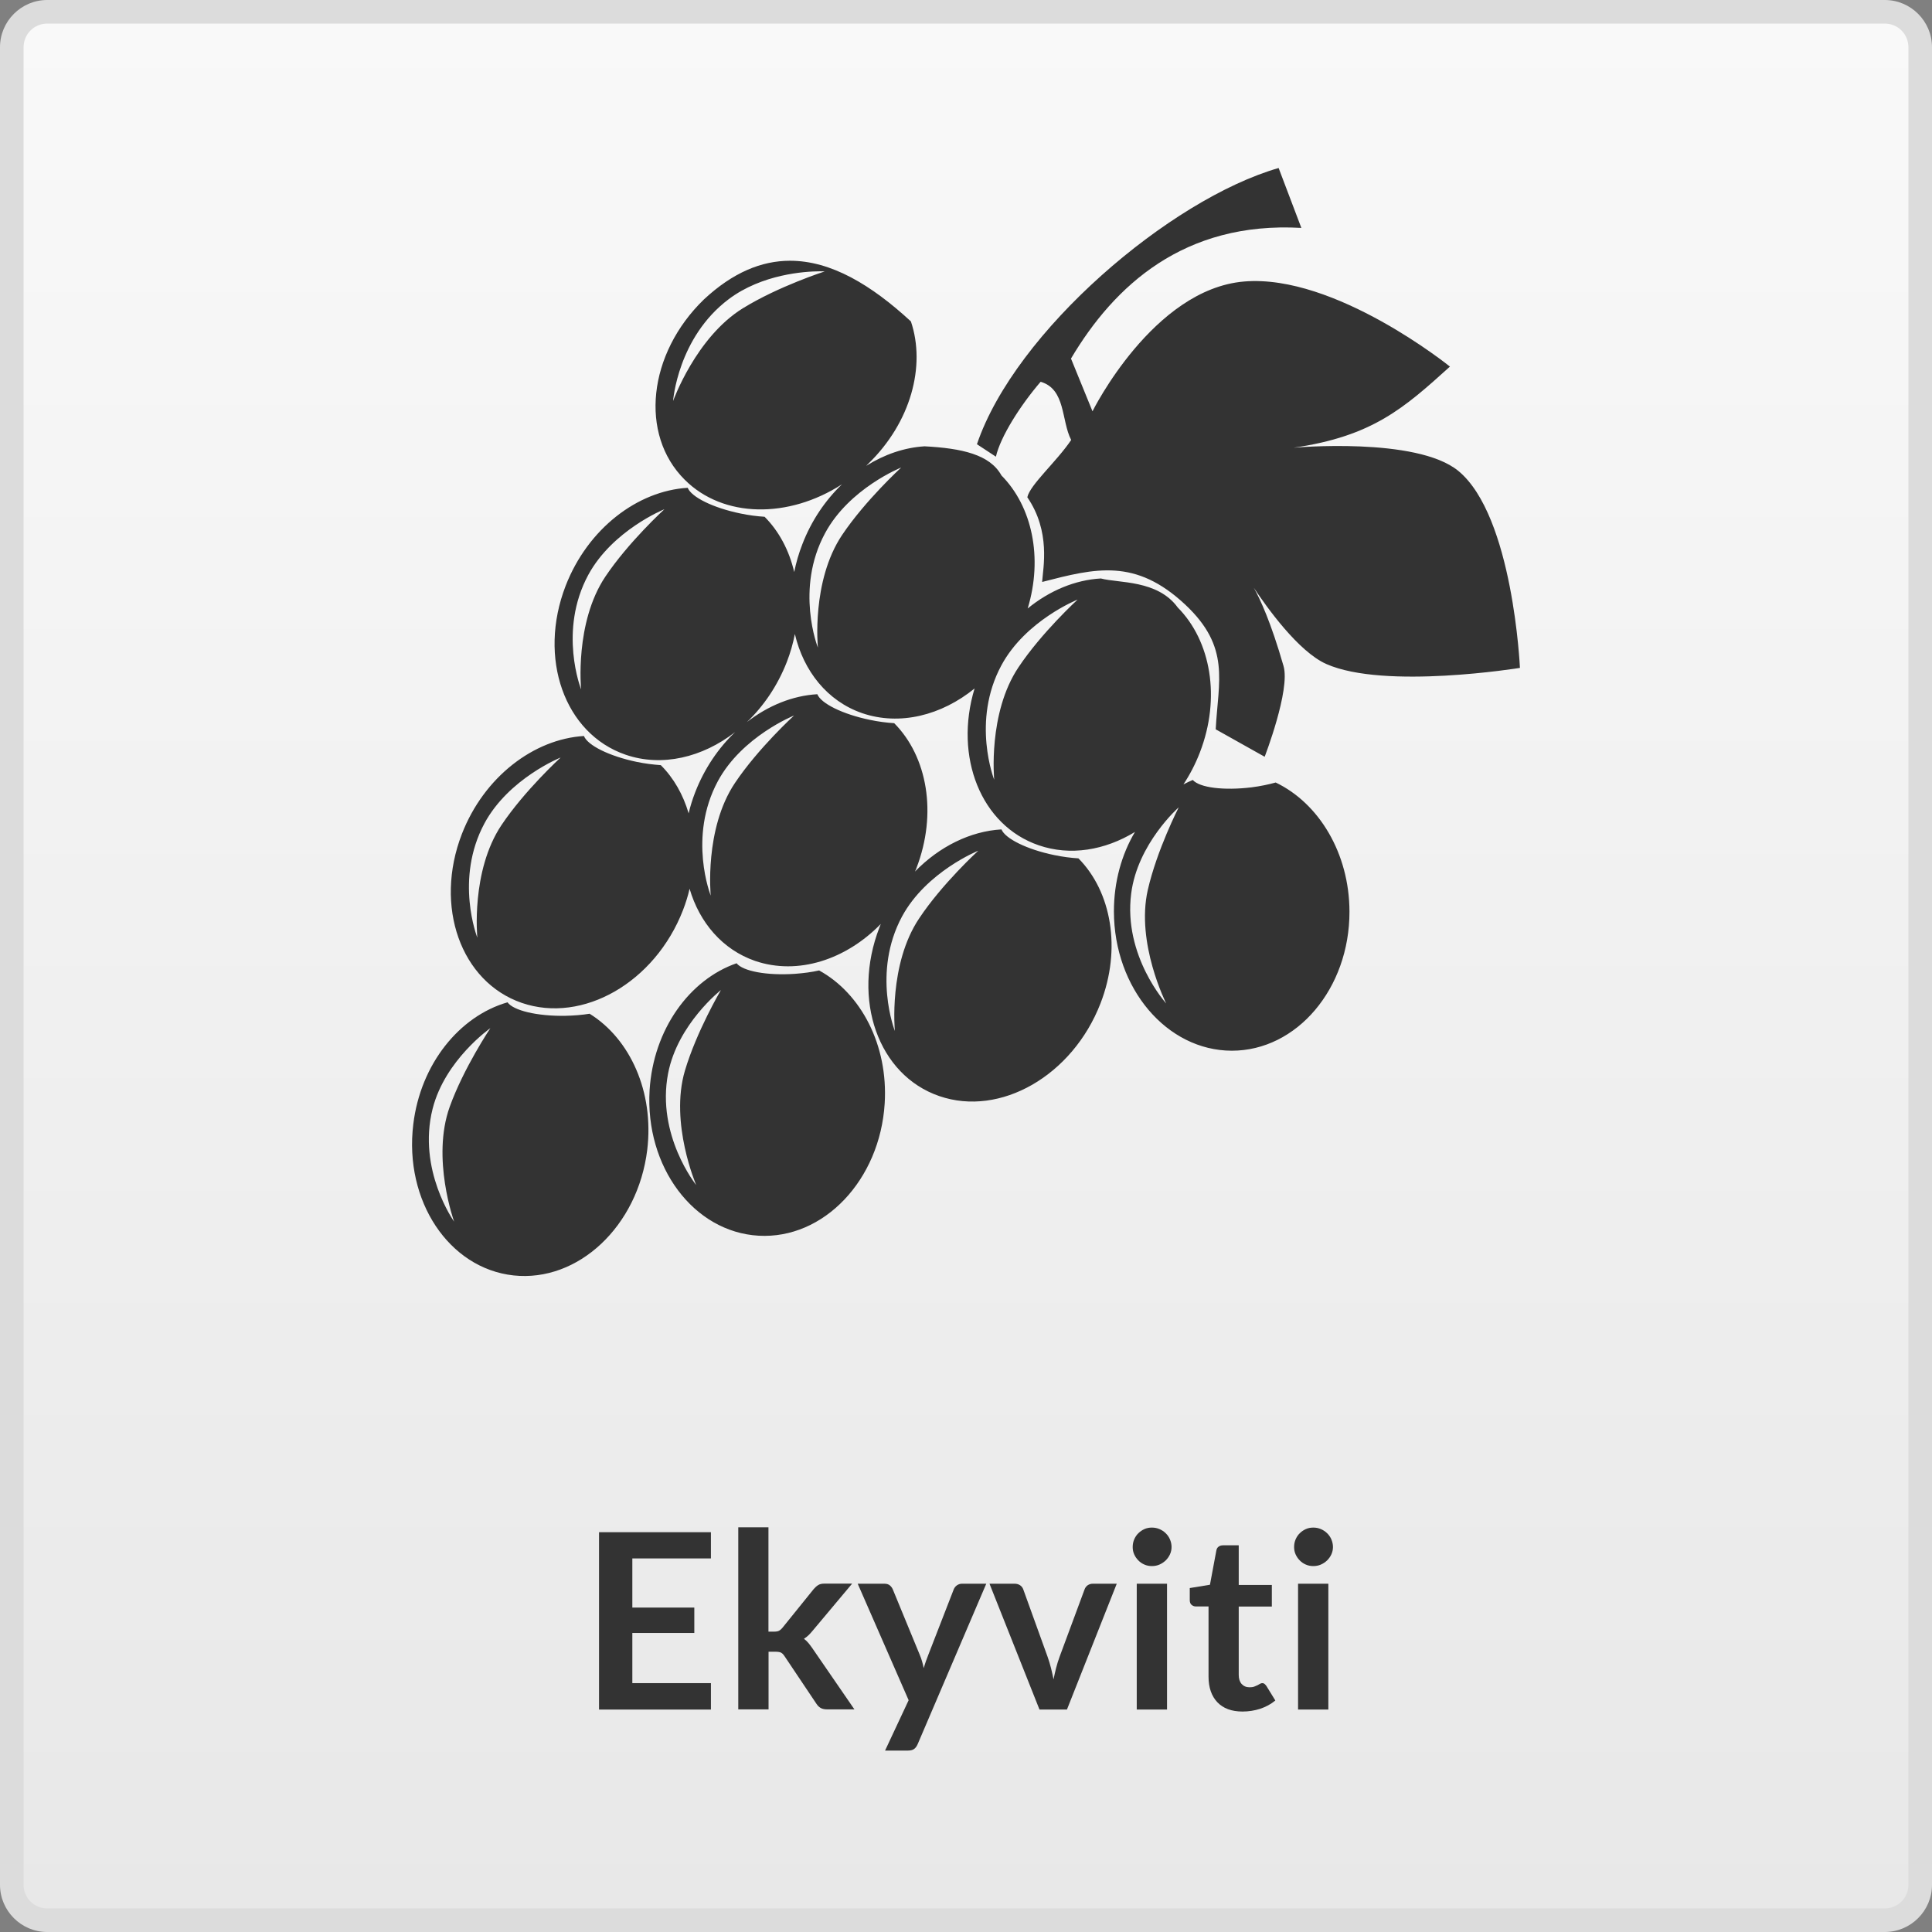 <?xml version="1.0" encoding="utf-8"?>
<!-- Generator: Adobe Illustrator 24.3.0, SVG Export Plug-In . SVG Version: 6.00 Build 0)  -->
<svg version="1.1" id="Calque_1" xmlns="http://www.w3.org/2000/svg" xmlns:xlink="http://www.w3.org/1999/xlink" x="0px" y="0px"
	 viewBox="0 0 2048 2048" style="enable-background:new 0 0 2048 2048;" xml:space="preserve">
<rect x="0" y="0" width="2048" height="2048" fill="#808080" stroke="none"/>
<style type="text/css">
	.st0{fill:url(#SVGID_1_);}
	.st1{fill:#DCDCDC;}
	.st2{fill:#333333;}
</style>
<g>
	
		<linearGradient id="SVGID_1_" gradientUnits="userSpaceOnUse" x1="1024" y1="-2084.5" x2="1024" y2="-4107.5" gradientTransform="matrix(1 0 0 1 0 4120)">
		<stop  offset="0" style="stop-color:#E8E8E8"/>
		<stop  offset="1" style="stop-color:#F9F9F9"/>
	</linearGradient>
	<path class="st0" d="M50,2035.5c-20.7,0-37.5-16.8-37.5-37.5V50c0-20.7,16.8-37.5,37.5-37.5h1948c20.7,0,37.5,16.8,37.5,37.5v1948
		c0,20.7-16.8,37.5-37.5,37.5H50z"/>
	<path class="st1" d="M1998,25c13.8,0,25,11.2,25,25v1948c0,13.8-11.2,25-25,25H50c-13.8,0-25-11.2-25-25V50c0-13.8,11.2-25,25-25
		H1998 M1998,0H50C22.5,0,0,22.5,0,50v1948c0,27.5,22.5,50,50,50h1948c27.5,0,50-22.5,50-50V50C2048,22.5,2025.5,0,1998,0L1998,0z"
		/>
</g>
<g>
	<path class="st2" d="M753.6,1624.2v27.8h-83.3v52.1H736v26.9h-65.7v53.2h83.3v28H635v-188H753.6z"/>
	<path class="st2" d="M814.6,1619v110.6h6c2.2,0,3.9-0.3,5.1-0.9c1.2-0.6,2.5-1.7,3.9-3.4l33.1-41c1.5-1.7,3-3.1,4.7-4.1
		c1.6-1,3.8-1.5,6.5-1.5h29.4l-41.5,49.5c-1.5,1.8-3,3.5-4.5,5c-1.6,1.5-3.2,2.8-5.1,4c1.8,1.3,3.4,2.8,4.8,4.5
		c1.4,1.7,2.8,3.6,4.2,5.6l44.5,64.7h-29c-2.5,0-4.6-0.4-6.4-1.3c-1.7-0.9-3.3-2.3-4.7-4.4l-33.9-50.6c-1.3-2-2.6-3.3-3.9-3.9
		c-1.3-0.6-3.2-0.9-5.8-0.9h-7.3v61.1h-32.1v-193H814.6z"/>
	<path class="st2" d="M972.8,1848.8c-1,2.3-2.2,4-3.7,5.1c-1.5,1.2-3.8,1.8-7,1.8h-23.9l25-53.4l-54-123.5h28.1c2.6,0,4.6,0.6,6,1.8
		c1.4,1.2,2.4,2.6,3.1,4.2l28.5,69.2c1,2.3,1.8,4.6,2.5,7s1.3,4.9,1.8,7.3c0.7-2.5,1.5-4.9,2.3-7.3c0.8-2.3,1.7-4.7,2.7-7.2l26.8-69
		c0.7-1.7,1.8-3.2,3.4-4.3c1.6-1.1,3.4-1.7,5.4-1.7h25.7L972.8,1848.8z"/>
	<path class="st2" d="M1131,1812.2h-29.1l-53-133.4h26.6c2.3,0,4.3,0.6,5.9,1.7s2.7,2.6,3.3,4.3l25.7,71.2c1.5,4.2,2.7,8.2,3.7,12.2
		s1.9,8,2.7,12c0.8-4,1.7-8,2.7-12s2.3-8.1,3.8-12.2l26.4-71.2c0.6-1.7,1.7-3.2,3.2-4.3c1.6-1.1,3.4-1.7,5.6-1.7h25.3L1131,1812.2z"
		/>
	<path class="st2" d="M1241.9,1639.9c0,2.8-0.6,5.4-1.7,7.8s-2.6,4.5-4.5,6.4c-1.9,1.8-4.1,3.3-6.6,4.4s-5.2,1.6-8.1,1.6
		c-2.8,0-5.4-0.5-7.9-1.6s-4.6-2.5-6.4-4.4c-1.8-1.8-3.3-3.9-4.4-6.4c-1.1-2.4-1.6-5-1.6-7.8c0-2.9,0.5-5.5,1.6-8.1
		c1.1-2.5,2.5-4.7,4.4-6.5c1.8-1.8,4-3.3,6.4-4.4c2.5-1.1,5.1-1.6,7.9-1.6c2.9,0,5.5,0.5,8.1,1.6c2.5,1.1,4.7,2.5,6.6,4.4
		c1.9,1.8,3.4,4,4.5,6.5C1241.3,1634.4,1241.9,1637.1,1241.9,1639.9z M1237.1,1678.8v133.4H1205v-133.4H1237.1z"/>
	<path class="st2" d="M1317.1,1814.3c-11.5,0-20.4-3.3-26.6-9.8s-9.4-15.6-9.4-27.1v-74.5h-13.5c-1.7,0-3.2-0.6-4.5-1.7
		s-1.9-2.8-1.9-5.1v-12.7l21.4-3.5l6.8-36.4c0.3-1.7,1.1-3.1,2.4-4c1.3-1,2.8-1.4,4.7-1.4h16.6v42h35.1v22.9h-35.1v72.3
		c0,4.2,1,7.4,3.1,9.8c2.1,2.3,4.9,3.5,8.3,3.5c2,0,3.7-0.2,5-0.7s2.5-1,3.5-1.5s1.9-1,2.7-1.5c0.8-0.5,1.6-0.7,2.3-0.7
		c1,0,1.7,0.2,2.3,0.7c0.6,0.5,1.3,1.2,2,2.1l9.6,15.6c-4.7,3.9-10.1,6.8-16.1,8.8C1329.9,1813.3,1323.6,1814.3,1317.1,1814.3z"/>
	<path class="st2" d="M1413,1639.9c0,2.8-0.6,5.4-1.7,7.8s-2.6,4.5-4.5,6.4c-1.9,1.8-4.1,3.3-6.6,4.4s-5.2,1.6-8.1,1.6
		c-2.8,0-5.4-0.5-7.9-1.6s-4.6-2.5-6.4-4.4c-1.8-1.8-3.3-3.9-4.4-6.4c-1.1-2.4-1.6-5-1.6-7.8c0-2.9,0.5-5.5,1.6-8.1
		c1.1-2.5,2.5-4.7,4.4-6.5c1.8-1.8,4-3.3,6.4-4.4c2.5-1.1,5.1-1.6,7.9-1.6c2.9,0,5.5,0.5,8.1,1.6c2.5,1.1,4.7,2.5,6.6,4.4
		c1.9,1.8,3.4,4,4.5,6.5C1412.4,1634.4,1413,1637.1,1413,1639.9z M1408.1,1678.8v133.4H1376v-133.4H1408.1z"/>
</g>
<path class="st2" d="M1355.4,178.1c-115.1,33.1-279.3,173.2-319.8,292.8l20.1,13.2c4.9-21.3,25.7-54.1,47.4-79.4
	c26.8,7.8,21.7,41,32.4,61.7c-15.5,23-43.6,47.4-46.5,60.7c25,36.5,16.7,74.8,15.7,89.8c56.6-14.6,98.9-25.5,151.9,24.2
	c48,45.1,34.8,80.8,32.1,132l51.9,29.1c0,0,27.4-70.8,20-96.2c-13.4-46.6-24.9-71.2-31.5-82.9c13.4,20.1,47.1,67.6,76.9,80.8
	c61.9,27.4,205.2,4.1,205.2,4.1s-7.2-161.2-65.4-208.9c-44.4-36.3-174.6-24.5-174.6-24.5c83.9-12.1,117.3-42.2,165.8-86
	c0,0-121.6-98.3-218.1-90.2c-96.7,8.1-160.8,137.6-160.8,137.6l-22.8-55.9c45.8-77.2,119.8-145.6,244.2-138.5L1355.4,178.1
	L1355.4,178.1z M837.2,276.4c-29.9,0.1-60.2,12.3-91,41c-59.4,57.5-68.6,143.2-20.4,191.1c41,41,110.3,41.3,166.7,4.9
	c-17.6,16.9-32.3,38.4-41.9,63.3c-3.9,9.9-6.7,19.8-8.7,29.7c-5.3-22.8-16-43.1-31.4-58.6c-8-0.5-16.7-1.6-25.7-3.5
	c-29.1-6-51.9-17.4-55.8-27.2c-53.1,3.1-105.9,43.3-129.4,103.9c-29.6,76.6-1.3,156.7,63.5,179c38.6,13.3,81.6,2.9,116.2-24
	c-17.7,16.9-32.5,38.5-42.3,63.7c-2.9,7.5-5.3,15-7,22.5c-5.8-19.7-15.7-37.3-29.5-51.1c-8-0.6-16.7-1.6-25.7-3.5
	c-29.1-6.1-51.9-17.5-55.8-27.4c-53.1,3.2-105.9,43.3-129.4,103.9c-29.6,76.6-1.2,156.7,63.5,179c64.7,22.2,141.2-21.7,170.9-98.3
	c2.9-7.5,5.3-15.2,7-22.7c10.5,35.8,34.8,64.5,69.4,76.5c45.5,15.5,96.5-1.4,133.3-39.2c-0.5,1.2-0.9,2.3-1.4,3.6
	c-29.7,76.6-1.3,156.7,63.4,178.9c64.7,22.3,141.2-21.7,170.9-98.3c22.5-58.1,11.5-118.4-23.4-153.7c-8-0.5-16.7-1.6-25.8-3.5
	c-29-6-51.9-17.5-55.8-27.2c-33,1.9-65.9,18.2-91.7,44.7c0.6-1.2,1.1-2.3,1.5-3.5c22.5-58.3,11.5-118.5-23.5-153.8
	c-8-0.5-16.7-1.6-25.7-3.5c-29.1-6-51.9-17.4-55.8-27.2c-26.1,1.5-52,12-74.6,29.5c17.7-16.9,32.4-38.5,42.2-63.5
	c3.9-10,6.7-20,8.6-29.8c9.2,39.2,34.3,71.1,71.4,83.9c39.8,13.6,84.1,2.3,119.1-26.2c-22,72.5,6.7,145.2,67.9,166.2
	c33.6,11.6,70.3,5.3,102.1-14.1c-14.1,23.8-22.3,52.8-22.3,84.2c0.1,81.5,56,147.6,125,147.7c68.9,0,124.8-65.9,124.7-147.4
	c-0.1-61.9-32.4-115-78.2-136.9c-7.6,2.1-16.2,3.9-25.5,5.1c-29.5,3.6-55.1,0.4-62.4-7.8c-3.3,1.4-6.6,2.9-9.9,4.7
	c6.8-10.3,12.7-21.6,17.4-33.8c22.5-58.1,11.6-118.4-23.4-153.7c-21.5-29.6-62.8-25.7-81.5-30.8c-27.2,1.5-54.5,12.9-77.6,31.8
	c16.4-54,4.6-108.3-27.8-141c-12.2-22.2-41.9-28.8-81.5-30.9c-21.4,1.3-42.6,8.6-61.9,20.7c0.7-0.7,1.5-1.4,2.2-2.2
	c45.1-43.7,61.2-103.6,45.2-150.9C923.7,302.1,881,276.3,837.2,276.4L837.2,276.4z M868.7,287.6c3.6,0,5.6,0.1,5.6,0.1
	s-48.9,15.7-86.7,39c-50,30.8-74.1,98.4-74.1,98.4s4.8-67.2,59-108C807.8,290.6,853,287.7,868.7,287.6L868.7,287.6z M955.3,495.6
	c0,0-38.1,34.9-62.7,71.6C859.9,616.1,867,686.5,867,686.5s-24.5-61.9,7.6-121.3C900.2,517.6,955.3,495.6,955.3,495.6z M704.3,539.8
	c0,0-38.1,34.8-62.7,71.6C609,660.2,616,730.8,616,730.8s-24.5-61.9,7.6-121.4C649.4,561.9,704.3,539.8,704.3,539.8L704.3,539.8z
	 M1142.3,635.6c0,0-38.1,34.9-62.7,71.8c-32.6,48.7-25.7,119.2-25.7,119.2s-24.4-61.9,7.6-121.3
	C1087.2,657.6,1142.3,635.6,1142.3,635.6L1142.3,635.6z M841.7,758.5c0,0-38.1,34.8-62.7,71.6c-32.6,48.7-25.6,119.3-25.6,119.3
	S728.9,887.6,761,828C786.6,780.6,841.7,758.5,841.7,758.5L841.7,758.5z M594.3,803c0,0-38.1,34.9-62.7,71.6
	C498.9,923.5,506,994,506,994s-24.4-61.9,7.6-121.3C539.3,825.1,594.3,803,594.3,803z M1249.5,855.8c0,0-23.1,45.1-32.8,87.6
	c-12.8,56.3,19.5,120.3,19.5,120.3s-45.6-50.3-37.1-116.5C1205.8,894.3,1249.5,855.8,1249.5,855.8z M1037,901.8
	c0,0-38.2,34.9-62.7,71.8c-32.6,48.7-25.7,119.3-25.7,119.3s-24.4-61.9,7.6-121.4C982,923.9,1037,901.8,1037,901.8L1037,901.8z
	 M780.8,1021.1c-49.9,17.3-88.2,70.1-92.2,134.5c-4.9,81.3,46.7,150.4,115.6,154.3s128.6-59,133.6-140.2
	c3.8-61.9-25.1-116.6-69.5-141c-7.8,1.8-16.4,2.9-25.7,3.6C812.8,1034.3,787.5,1029.5,780.8,1021.1L780.8,1021.1z M764.2,1049.5
	c0,0-25.8,43.7-38.2,85.6c-16.3,55.4,12,121.1,12,121.1s-42.4-52.6-29.8-118.3C718.3,1085.5,764.2,1049.5,764.2,1049.5L764.2,1049.5
	z M538,1062.5c-50.9,14.6-92.2,65.3-99.9,129.3c-9.9,81,37.7,152.7,106.2,160.2c68.5,7.4,131.9-52.1,141.8-133.1
	c7.4-61.5-18.2-117.7-61.1-144.3c-7.9,1.3-16.6,2-25.8,2.2C569.3,1077.3,544.2,1071.2,538,1062.5z M519.8,1089.9
	c0,0-28.3,42.2-43.1,83.4c-19.6,54.6,4.7,121.7,4.7,121.7s-39.2-54.8-22.8-119.7C471.8,1123.4,519.8,1089.9,519.8,1089.9
	L519.8,1089.9z"/>
</svg>
